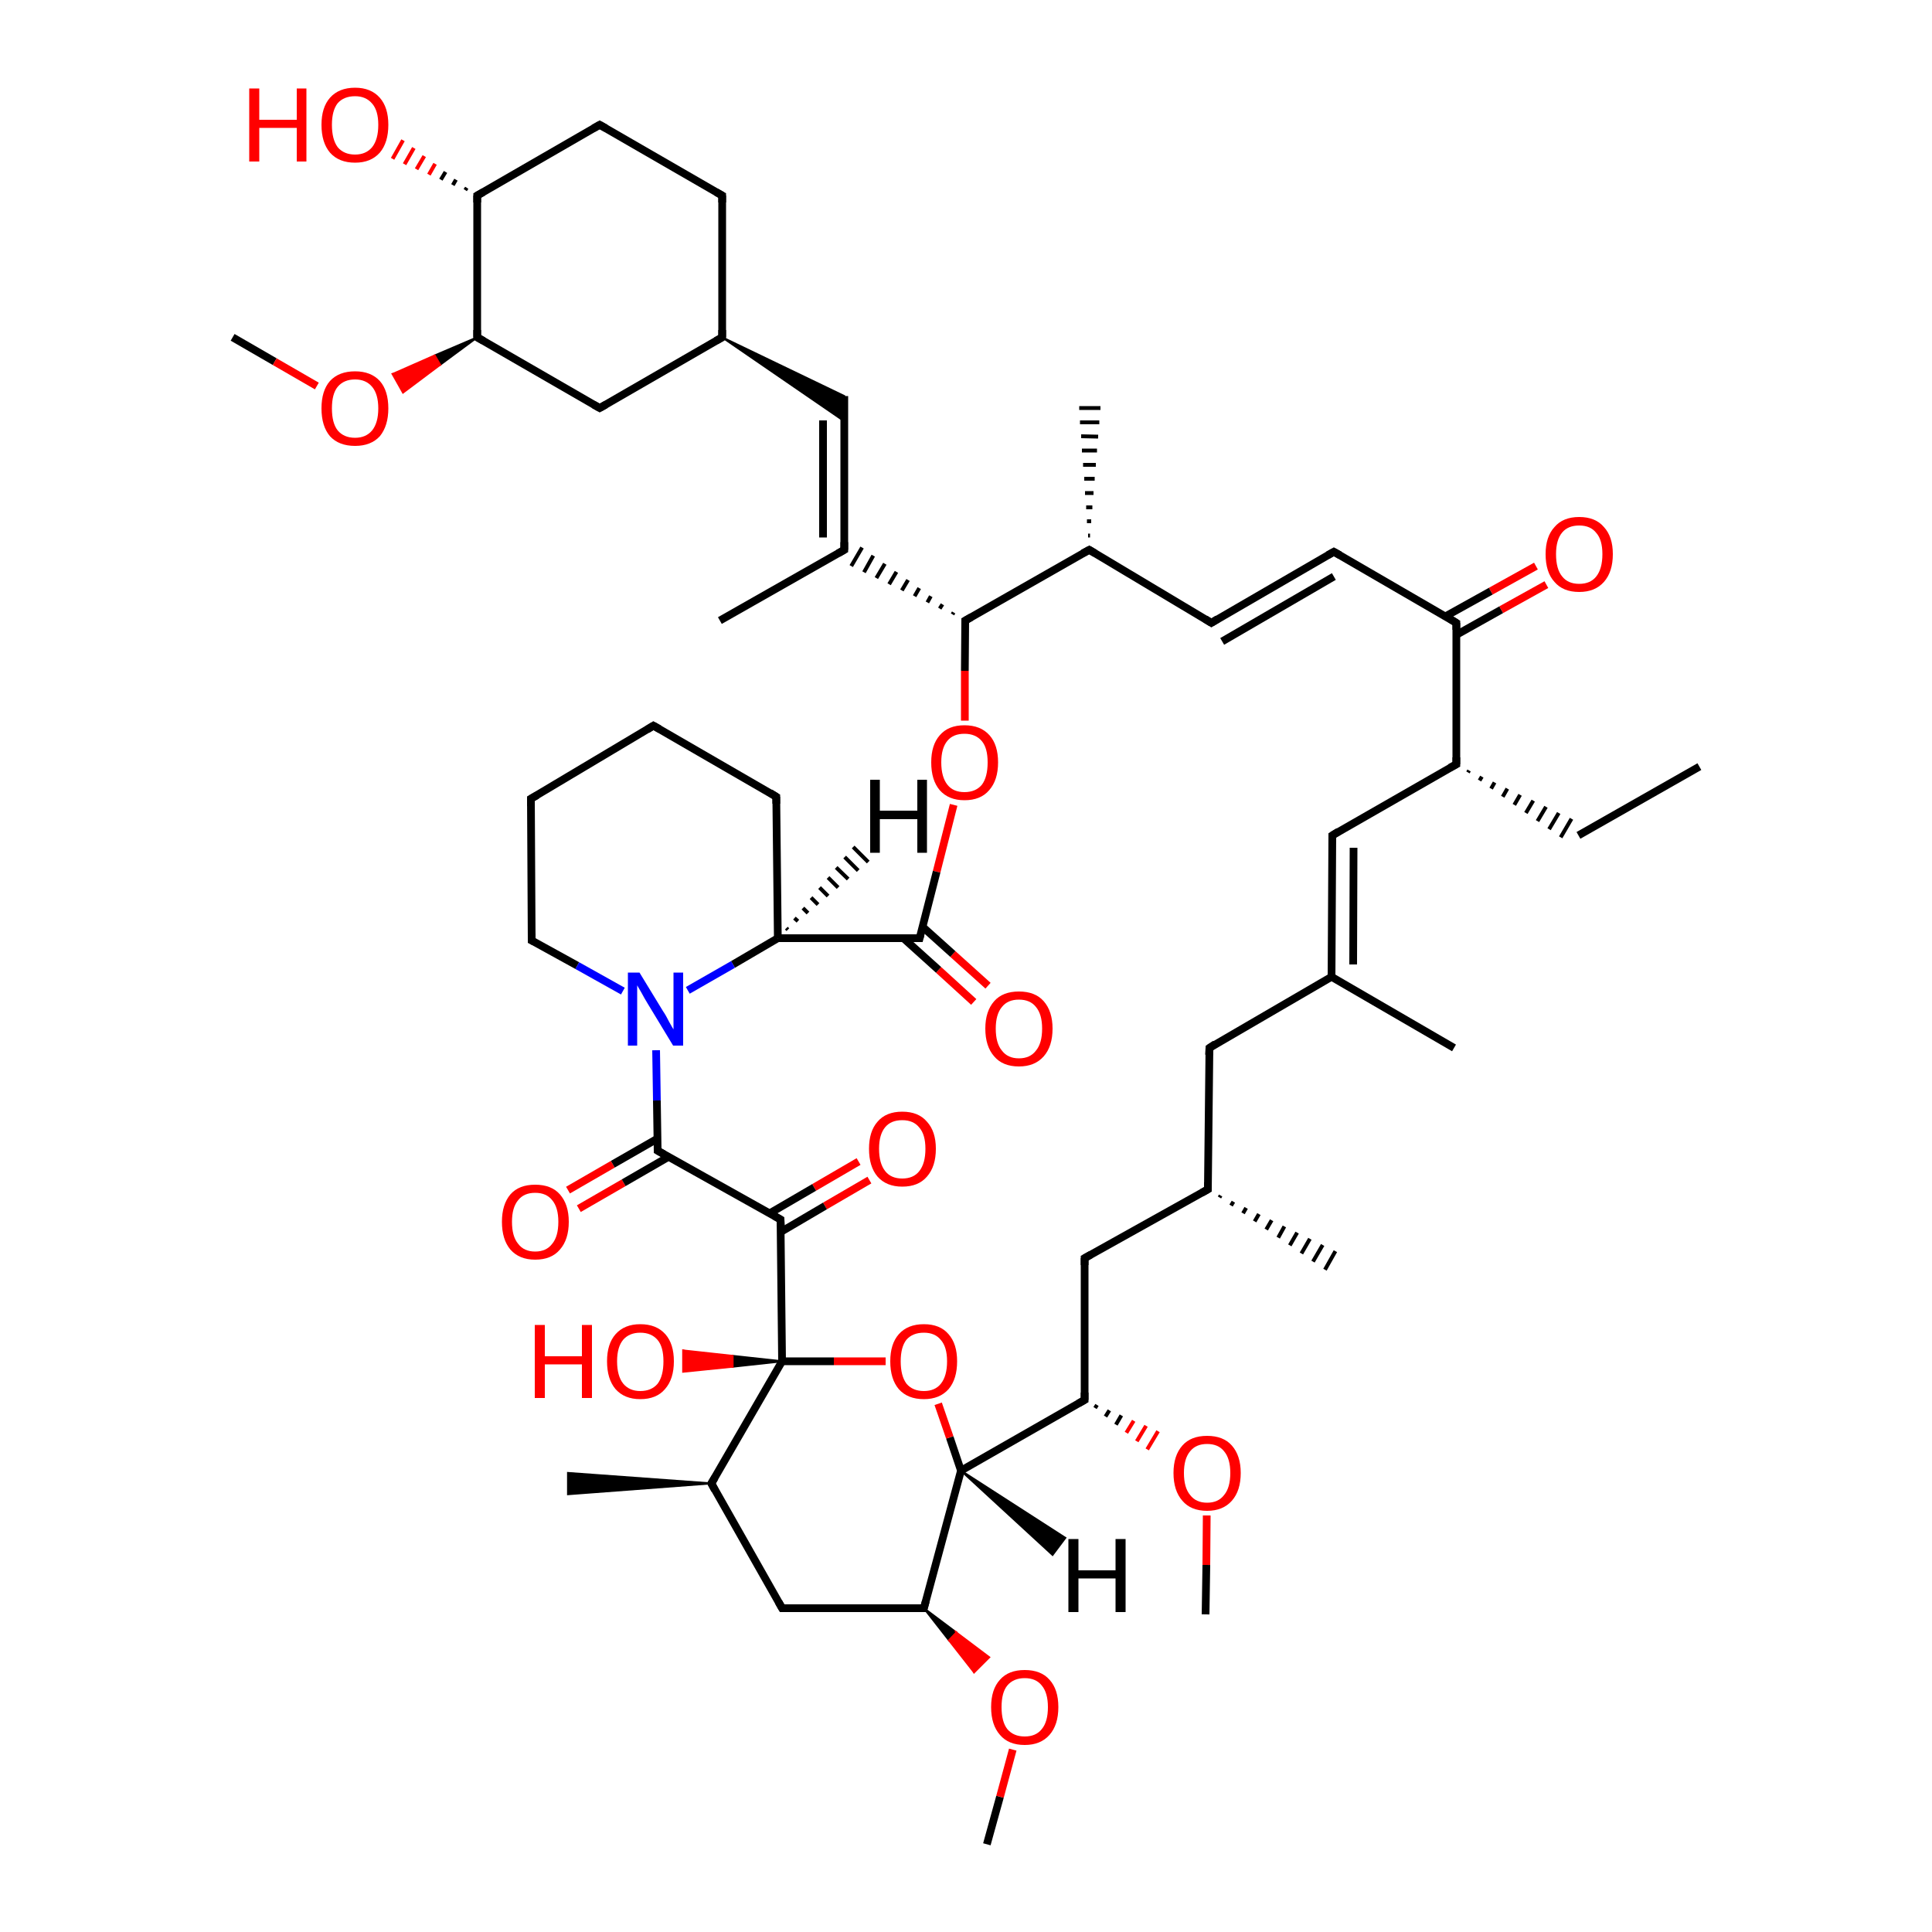 <?xml version='1.0' encoding='iso-8859-1'?>
<svg version='1.1' baseProfile='full'
              xmlns='http://www.w3.org/2000/svg'
                      xmlns:rdkit='http://www.rdkit.org/xml'
                      xmlns:xlink='http://www.w3.org/1999/xlink'
                  xml:space='preserve'
width='500px' height='500px' viewBox='0 0 500 500'>
<!-- END OF HEADER -->
<path class='bond-0 atom-1 atom-0' d='M 202.0,315.6 L 202.4,352.3' style='fill:none;fill-rule:evenodd;stroke:#000000;stroke-width:2.0px;stroke-linecap:butt;stroke-linejoin:miter;stroke-opacity:1' />
<path class='bond-1 atom-2 atom-1' d='M 170.2,297.8 L 202.0,315.6' style='fill:none;fill-rule:evenodd;stroke:#000000;stroke-width:2.0px;stroke-linecap:butt;stroke-linejoin:miter;stroke-opacity:1' />
<path class='bond-2 atom-3 atom-2' d='M 169.8,271.8 L 170.0,284.8' style='fill:none;fill-rule:evenodd;stroke:#0000FF;stroke-width:2.0px;stroke-linecap:butt;stroke-linejoin:miter;stroke-opacity:1' />
<path class='bond-2 atom-3 atom-2' d='M 170.0,284.8 L 170.2,297.8' style='fill:none;fill-rule:evenodd;stroke:#000000;stroke-width:2.0px;stroke-linecap:butt;stroke-linejoin:miter;stroke-opacity:1' />
<path class='bond-3 atom-4 atom-0' d='M 229.2,352.3 L 215.8,352.3' style='fill:none;fill-rule:evenodd;stroke:#FF0000;stroke-width:2.0px;stroke-linecap:butt;stroke-linejoin:miter;stroke-opacity:1' />
<path class='bond-3 atom-4 atom-0' d='M 215.8,352.3 L 202.4,352.3' style='fill:none;fill-rule:evenodd;stroke:#000000;stroke-width:2.0px;stroke-linecap:butt;stroke-linejoin:miter;stroke-opacity:1' />
<path class='bond-4 atom-5 atom-6' d='M 246.8,208.3 L 242.4,225.6' style='fill:none;fill-rule:evenodd;stroke:#FF0000;stroke-width:2.0px;stroke-linecap:butt;stroke-linejoin:miter;stroke-opacity:1' />
<path class='bond-4 atom-5 atom-6' d='M 242.4,225.6 L 238.0,242.8' style='fill:none;fill-rule:evenodd;stroke:#000000;stroke-width:2.0px;stroke-linecap:butt;stroke-linejoin:miter;stroke-opacity:1' />
<path class='bond-5 atom-8 atom-6' d='M 201.3,242.8 L 238.0,242.8' style='fill:none;fill-rule:evenodd;stroke:#000000;stroke-width:2.0px;stroke-linecap:butt;stroke-linejoin:miter;stroke-opacity:1' />
<path class='bond-6 atom-7 atom-4' d='M 248.7,380.6 L 245.8,372.0' style='fill:none;fill-rule:evenodd;stroke:#000000;stroke-width:2.0px;stroke-linecap:butt;stroke-linejoin:miter;stroke-opacity:1' />
<path class='bond-6 atom-7 atom-4' d='M 245.8,372.0 L 242.8,363.3' style='fill:none;fill-rule:evenodd;stroke:#FF0000;stroke-width:2.0px;stroke-linecap:butt;stroke-linejoin:miter;stroke-opacity:1' />
<path class='bond-7 atom-8 atom-3' d='M 201.3,242.8 L 189.7,249.6' style='fill:none;fill-rule:evenodd;stroke:#000000;stroke-width:2.0px;stroke-linecap:butt;stroke-linejoin:miter;stroke-opacity:1' />
<path class='bond-7 atom-8 atom-3' d='M 189.7,249.6 L 178.0,256.3' style='fill:none;fill-rule:evenodd;stroke:#0000FF;stroke-width:2.0px;stroke-linecap:butt;stroke-linejoin:miter;stroke-opacity:1' />
<path class='bond-8 atom-9 atom-5' d='M 249.8,160.6 L 249.7,173.6' style='fill:none;fill-rule:evenodd;stroke:#000000;stroke-width:2.0px;stroke-linecap:butt;stroke-linejoin:miter;stroke-opacity:1' />
<path class='bond-8 atom-9 atom-5' d='M 249.7,173.6 L 249.7,186.5' style='fill:none;fill-rule:evenodd;stroke:#FF0000;stroke-width:2.0px;stroke-linecap:butt;stroke-linejoin:miter;stroke-opacity:1' />
<path class='bond-9 atom-9 atom-10' d='M 246.8,158.5 L 246.5,159.0' style='fill:none;fill-rule:evenodd;stroke:#000000;stroke-width:1.0px;stroke-linecap:butt;stroke-linejoin:miter;stroke-opacity:1' />
<path class='bond-9 atom-9 atom-10' d='M 243.9,156.4 L 243.2,157.5' style='fill:none;fill-rule:evenodd;stroke:#000000;stroke-width:1.0px;stroke-linecap:butt;stroke-linejoin:miter;stroke-opacity:1' />
<path class='bond-9 atom-9 atom-10' d='M 240.9,154.3 L 240.0,155.9' style='fill:none;fill-rule:evenodd;stroke:#000000;stroke-width:1.0px;stroke-linecap:butt;stroke-linejoin:miter;stroke-opacity:1' />
<path class='bond-9 atom-9 atom-10' d='M 237.9,152.2 L 236.7,154.3' style='fill:none;fill-rule:evenodd;stroke:#000000;stroke-width:1.0px;stroke-linecap:butt;stroke-linejoin:miter;stroke-opacity:1' />
<path class='bond-9 atom-9 atom-10' d='M 235.0,150.1 L 233.4,152.8' style='fill:none;fill-rule:evenodd;stroke:#000000;stroke-width:1.0px;stroke-linecap:butt;stroke-linejoin:miter;stroke-opacity:1' />
<path class='bond-9 atom-9 atom-10' d='M 232.0,148.0 L 230.1,151.2' style='fill:none;fill-rule:evenodd;stroke:#000000;stroke-width:1.0px;stroke-linecap:butt;stroke-linejoin:miter;stroke-opacity:1' />
<path class='bond-9 atom-9 atom-10' d='M 229.0,145.9 L 226.8,149.6' style='fill:none;fill-rule:evenodd;stroke:#000000;stroke-width:1.0px;stroke-linecap:butt;stroke-linejoin:miter;stroke-opacity:1' />
<path class='bond-9 atom-9 atom-10' d='M 226.0,143.8 L 223.6,148.1' style='fill:none;fill-rule:evenodd;stroke:#000000;stroke-width:1.0px;stroke-linecap:butt;stroke-linejoin:miter;stroke-opacity:1' />
<path class='bond-9 atom-9 atom-10' d='M 223.1,141.7 L 220.3,146.5' style='fill:none;fill-rule:evenodd;stroke:#000000;stroke-width:1.0px;stroke-linecap:butt;stroke-linejoin:miter;stroke-opacity:1' />
<path class='bond-10 atom-11 atom-0' d='M 184.1,383.9 L 202.4,352.3' style='fill:none;fill-rule:evenodd;stroke:#000000;stroke-width:2.0px;stroke-linecap:butt;stroke-linejoin:miter;stroke-opacity:1' />
<path class='bond-11 atom-12 atom-10' d='M 218.5,102.5 L 218.5,142.3' style='fill:none;fill-rule:evenodd;stroke:#000000;stroke-width:2.0px;stroke-linecap:butt;stroke-linejoin:miter;stroke-opacity:1' />
<path class='bond-11 atom-12 atom-10' d='M 213.0,108.8 L 213.0,139.1' style='fill:none;fill-rule:evenodd;stroke:#000000;stroke-width:2.0px;stroke-linecap:butt;stroke-linejoin:miter;stroke-opacity:1' />
<path class='bond-12 atom-13 atom-20' d='M 239.1,416.2 L 202.4,416.2' style='fill:none;fill-rule:evenodd;stroke:#000000;stroke-width:2.0px;stroke-linecap:butt;stroke-linejoin:miter;stroke-opacity:1' />
<path class='bond-13 atom-14 atom-19' d='M 344.8,216.2 L 344.6,252.8' style='fill:none;fill-rule:evenodd;stroke:#000000;stroke-width:2.0px;stroke-linecap:butt;stroke-linejoin:miter;stroke-opacity:1' />
<path class='bond-13 atom-14 atom-19' d='M 350.3,219.4 L 350.2,249.6' style='fill:none;fill-rule:evenodd;stroke:#000000;stroke-width:2.0px;stroke-linecap:butt;stroke-linejoin:miter;stroke-opacity:1' />
<path class='bond-14 atom-15 atom-7' d='M 280.7,362.3 L 248.7,380.6' style='fill:none;fill-rule:evenodd;stroke:#000000;stroke-width:2.0px;stroke-linecap:butt;stroke-linejoin:miter;stroke-opacity:1' />
<path class='bond-15 atom-16 atom-18' d='M 345.2,142.8 L 313.5,161.2' style='fill:none;fill-rule:evenodd;stroke:#000000;stroke-width:2.0px;stroke-linecap:butt;stroke-linejoin:miter;stroke-opacity:1' />
<path class='bond-15 atom-16 atom-18' d='M 345.2,149.2 L 316.3,166.0' style='fill:none;fill-rule:evenodd;stroke:#000000;stroke-width:2.0px;stroke-linecap:butt;stroke-linejoin:miter;stroke-opacity:1' />
<path class='bond-16 atom-17 atom-22' d='M 376.9,161.2 L 376.9,197.8' style='fill:none;fill-rule:evenodd;stroke:#000000;stroke-width:2.0px;stroke-linecap:butt;stroke-linejoin:miter;stroke-opacity:1' />
<path class='bond-17 atom-18 atom-25' d='M 313.5,161.2 L 281.9,142.3' style='fill:none;fill-rule:evenodd;stroke:#000000;stroke-width:2.0px;stroke-linecap:butt;stroke-linejoin:miter;stroke-opacity:1' />
<path class='bond-18 atom-19 atom-33' d='M 344.6,252.8 L 313.0,271.2' style='fill:none;fill-rule:evenodd;stroke:#000000;stroke-width:2.0px;stroke-linecap:butt;stroke-linejoin:miter;stroke-opacity:1' />
<path class='bond-19 atom-20 atom-11' d='M 202.4,416.2 L 184.1,383.9' style='fill:none;fill-rule:evenodd;stroke:#000000;stroke-width:2.0px;stroke-linecap:butt;stroke-linejoin:miter;stroke-opacity:1' />
<path class='bond-20 atom-21 atom-1' d='M 225.0,305.4 L 213.5,312.1' style='fill:none;fill-rule:evenodd;stroke:#FF0000;stroke-width:2.0px;stroke-linecap:butt;stroke-linejoin:miter;stroke-opacity:1' />
<path class='bond-20 atom-21 atom-1' d='M 213.5,312.1 L 202.1,318.8' style='fill:none;fill-rule:evenodd;stroke:#000000;stroke-width:2.0px;stroke-linecap:butt;stroke-linejoin:miter;stroke-opacity:1' />
<path class='bond-20 atom-21 atom-1' d='M 222.2,300.6 L 210.7,307.3' style='fill:none;fill-rule:evenodd;stroke:#FF0000;stroke-width:2.0px;stroke-linecap:butt;stroke-linejoin:miter;stroke-opacity:1' />
<path class='bond-20 atom-21 atom-1' d='M 210.7,307.3 L 199.2,314.0' style='fill:none;fill-rule:evenodd;stroke:#000000;stroke-width:2.0px;stroke-linecap:butt;stroke-linejoin:miter;stroke-opacity:1' />
<path class='bond-21 atom-22 atom-14' d='M 376.9,197.8 L 344.8,216.2' style='fill:none;fill-rule:evenodd;stroke:#000000;stroke-width:2.0px;stroke-linecap:butt;stroke-linejoin:miter;stroke-opacity:1' />
<path class='bond-22 atom-23 atom-2' d='M 147.0,308.0 L 158.6,301.3' style='fill:none;fill-rule:evenodd;stroke:#FF0000;stroke-width:2.0px;stroke-linecap:butt;stroke-linejoin:miter;stroke-opacity:1' />
<path class='bond-22 atom-23 atom-2' d='M 158.6,301.3 L 170.1,294.7' style='fill:none;fill-rule:evenodd;stroke:#000000;stroke-width:2.0px;stroke-linecap:butt;stroke-linejoin:miter;stroke-opacity:1' />
<path class='bond-22 atom-23 atom-2' d='M 149.8,312.8 L 161.4,306.1' style='fill:none;fill-rule:evenodd;stroke:#FF0000;stroke-width:2.0px;stroke-linecap:butt;stroke-linejoin:miter;stroke-opacity:1' />
<path class='bond-22 atom-23 atom-2' d='M 161.4,306.1 L 173.0,299.4' style='fill:none;fill-rule:evenodd;stroke:#000000;stroke-width:2.0px;stroke-linecap:butt;stroke-linejoin:miter;stroke-opacity:1' />
<path class='bond-23 atom-24 atom-6' d='M 252.0,259.3 L 242.9,251.0' style='fill:none;fill-rule:evenodd;stroke:#FF0000;stroke-width:2.0px;stroke-linecap:butt;stroke-linejoin:miter;stroke-opacity:1' />
<path class='bond-23 atom-24 atom-6' d='M 242.9,251.0 L 233.8,242.8' style='fill:none;fill-rule:evenodd;stroke:#000000;stroke-width:2.0px;stroke-linecap:butt;stroke-linejoin:miter;stroke-opacity:1' />
<path class='bond-23 atom-24 atom-6' d='M 255.7,255.1 L 246.6,246.9' style='fill:none;fill-rule:evenodd;stroke:#FF0000;stroke-width:2.0px;stroke-linecap:butt;stroke-linejoin:miter;stroke-opacity:1' />
<path class='bond-23 atom-24 atom-6' d='M 246.6,246.9 L 238.7,239.8' style='fill:none;fill-rule:evenodd;stroke:#000000;stroke-width:2.0px;stroke-linecap:butt;stroke-linejoin:miter;stroke-opacity:1' />
<path class='bond-24 atom-25 atom-9' d='M 281.9,142.3 L 249.8,160.6' style='fill:none;fill-rule:evenodd;stroke:#000000;stroke-width:2.0px;stroke-linecap:butt;stroke-linejoin:miter;stroke-opacity:1' />
<path class='bond-25 atom-26 atom-30' d='M 123.5,87.3 L 155.2,105.6' style='fill:none;fill-rule:evenodd;stroke:#000000;stroke-width:2.0px;stroke-linecap:butt;stroke-linejoin:miter;stroke-opacity:1' />
<path class='bond-26 atom-27 atom-12' d='M 186.9,87.3 L 218.5,102.5 L 218.5,109.0 Z' style='fill:#000000;fill-rule:evenodd;fill-opacity:1;stroke:#000000;stroke-width:0.5px;stroke-linecap:butt;stroke-linejoin:miter;stroke-opacity:1;' />
<path class='bond-27 atom-28 atom-15' d='M 280.7,325.6 L 280.7,362.3' style='fill:none;fill-rule:evenodd;stroke:#000000;stroke-width:2.0px;stroke-linecap:butt;stroke-linejoin:miter;stroke-opacity:1' />
<path class='bond-28 atom-0 atom-29' d='M 202.4,352.3 L 189.6,353.7 L 189.6,350.9 Z' style='fill:#000000;fill-rule:evenodd;fill-opacity:1;stroke:#000000;stroke-width:0.5px;stroke-linecap:butt;stroke-linejoin:miter;stroke-opacity:1;' />
<path class='bond-28 atom-0 atom-29' d='M 189.6,353.7 L 176.8,349.5 L 176.8,355.0 Z' style='fill:#FF0000;fill-rule:evenodd;fill-opacity:1;stroke:#FF0000;stroke-width:0.5px;stroke-linecap:butt;stroke-linejoin:miter;stroke-opacity:1;' />
<path class='bond-28 atom-0 atom-29' d='M 189.6,353.7 L 189.6,350.9 L 176.8,349.5 Z' style='fill:#FF0000;fill-rule:evenodd;fill-opacity:1;stroke:#FF0000;stroke-width:0.5px;stroke-linecap:butt;stroke-linejoin:miter;stroke-opacity:1;' />
<path class='bond-29 atom-30 atom-27' d='M 155.2,105.6 L 186.9,87.3' style='fill:none;fill-rule:evenodd;stroke:#000000;stroke-width:2.0px;stroke-linecap:butt;stroke-linejoin:miter;stroke-opacity:1' />
<path class='bond-30 atom-31 atom-35' d='M 123.5,50.6 L 155.2,32.3' style='fill:none;fill-rule:evenodd;stroke:#000000;stroke-width:2.0px;stroke-linecap:butt;stroke-linejoin:miter;stroke-opacity:1' />
<path class='bond-31 atom-32 atom-17' d='M 400.2,151.3 L 388.5,157.8' style='fill:none;fill-rule:evenodd;stroke:#FF0000;stroke-width:2.0px;stroke-linecap:butt;stroke-linejoin:miter;stroke-opacity:1' />
<path class='bond-31 atom-32 atom-17' d='M 388.5,157.8 L 376.9,164.3' style='fill:none;fill-rule:evenodd;stroke:#000000;stroke-width:2.0px;stroke-linecap:butt;stroke-linejoin:miter;stroke-opacity:1' />
<path class='bond-31 atom-32 atom-17' d='M 397.5,146.5 L 385.8,153.0' style='fill:none;fill-rule:evenodd;stroke:#FF0000;stroke-width:2.0px;stroke-linecap:butt;stroke-linejoin:miter;stroke-opacity:1' />
<path class='bond-31 atom-32 atom-17' d='M 385.8,153.0 L 374.1,159.5' style='fill:none;fill-rule:evenodd;stroke:#000000;stroke-width:2.0px;stroke-linecap:butt;stroke-linejoin:miter;stroke-opacity:1' />
<path class='bond-32 atom-33 atom-34' d='M 313.0,271.2 L 312.6,307.8' style='fill:none;fill-rule:evenodd;stroke:#000000;stroke-width:2.0px;stroke-linecap:butt;stroke-linejoin:miter;stroke-opacity:1' />
<path class='bond-33 atom-34 atom-28' d='M 312.6,307.8 L 280.7,325.6' style='fill:none;fill-rule:evenodd;stroke:#000000;stroke-width:2.0px;stroke-linecap:butt;stroke-linejoin:miter;stroke-opacity:1' />
<path class='bond-34 atom-35 atom-37' d='M 155.2,32.3 L 186.9,50.6' style='fill:none;fill-rule:evenodd;stroke:#000000;stroke-width:2.0px;stroke-linecap:butt;stroke-linejoin:miter;stroke-opacity:1' />
<path class='bond-35 atom-36 atom-3' d='M 137.6,243.4 L 149.4,249.9' style='fill:none;fill-rule:evenodd;stroke:#000000;stroke-width:2.0px;stroke-linecap:butt;stroke-linejoin:miter;stroke-opacity:1' />
<path class='bond-35 atom-36 atom-3' d='M 149.4,249.9 L 161.2,256.5' style='fill:none;fill-rule:evenodd;stroke:#0000FF;stroke-width:2.0px;stroke-linecap:butt;stroke-linejoin:miter;stroke-opacity:1' />
<path class='bond-36 atom-37 atom-27' d='M 186.9,50.6 L 186.9,87.3' style='fill:none;fill-rule:evenodd;stroke:#000000;stroke-width:2.0px;stroke-linecap:butt;stroke-linejoin:miter;stroke-opacity:1' />
<path class='bond-37 atom-13 atom-38' d='M 239.1,416.2 L 247.5,422.5 L 245.6,424.5 Z' style='fill:#000000;fill-rule:evenodd;fill-opacity:1;stroke:#000000;stroke-width:0.5px;stroke-linecap:butt;stroke-linejoin:miter;stroke-opacity:1;' />
<path class='bond-37 atom-13 atom-38' d='M 247.5,422.5 L 252.1,432.8 L 256.0,428.9 Z' style='fill:#FF0000;fill-rule:evenodd;fill-opacity:1;stroke:#FF0000;stroke-width:0.5px;stroke-linecap:butt;stroke-linejoin:miter;stroke-opacity:1;' />
<path class='bond-37 atom-13 atom-38' d='M 247.5,422.5 L 245.6,424.5 L 252.1,432.8 Z' style='fill:#FF0000;fill-rule:evenodd;fill-opacity:1;stroke:#FF0000;stroke-width:0.5px;stroke-linecap:butt;stroke-linejoin:miter;stroke-opacity:1;' />
<path class='bond-38 atom-15 atom-39' d='M 283.4,364.4 L 283.9,363.6' style='fill:none;fill-rule:evenodd;stroke:#000000;stroke-width:1.0px;stroke-linecap:butt;stroke-linejoin:miter;stroke-opacity:1' />
<path class='bond-38 atom-15 atom-39' d='M 286.1,366.6 L 287.1,365.0' style='fill:none;fill-rule:evenodd;stroke:#000000;stroke-width:1.0px;stroke-linecap:butt;stroke-linejoin:miter;stroke-opacity:1' />
<path class='bond-38 atom-15 atom-39' d='M 288.8,368.7 L 290.2,366.3' style='fill:none;fill-rule:evenodd;stroke:#000000;stroke-width:1.0px;stroke-linecap:butt;stroke-linejoin:miter;stroke-opacity:1' />
<path class='bond-38 atom-15 atom-39' d='M 291.5,370.8 L 293.4,367.7' style='fill:none;fill-rule:evenodd;stroke:#FF0000;stroke-width:1.0px;stroke-linecap:butt;stroke-linejoin:miter;stroke-opacity:1' />
<path class='bond-38 atom-15 atom-39' d='M 294.2,373.0 L 296.6,369.0' style='fill:none;fill-rule:evenodd;stroke:#FF0000;stroke-width:1.0px;stroke-linecap:butt;stroke-linejoin:miter;stroke-opacity:1' />
<path class='bond-38 atom-15 atom-39' d='M 296.9,375.1 L 299.7,370.4' style='fill:none;fill-rule:evenodd;stroke:#FF0000;stroke-width:1.0px;stroke-linecap:butt;stroke-linejoin:miter;stroke-opacity:1' />
<path class='bond-39 atom-26 atom-40' d='M 123.5,87.3 L 113.9,94.4 L 112.5,92.0 Z' style='fill:#000000;fill-rule:evenodd;fill-opacity:1;stroke:#000000;stroke-width:0.5px;stroke-linecap:butt;stroke-linejoin:miter;stroke-opacity:1;' />
<path class='bond-39 atom-26 atom-40' d='M 113.9,94.4 L 101.6,96.8 L 104.3,101.6 Z' style='fill:#FF0000;fill-rule:evenodd;fill-opacity:1;stroke:#FF0000;stroke-width:0.5px;stroke-linecap:butt;stroke-linejoin:miter;stroke-opacity:1;' />
<path class='bond-39 atom-26 atom-40' d='M 113.9,94.4 L 112.5,92.0 L 101.6,96.8 Z' style='fill:#FF0000;fill-rule:evenodd;fill-opacity:1;stroke:#FF0000;stroke-width:0.5px;stroke-linecap:butt;stroke-linejoin:miter;stroke-opacity:1;' />
<path class='bond-40 atom-31 atom-41' d='M 120.4,49.2 L 120.8,48.6' style='fill:none;fill-rule:evenodd;stroke:#000000;stroke-width:1.0px;stroke-linecap:butt;stroke-linejoin:miter;stroke-opacity:1' />
<path class='bond-40 atom-31 atom-41' d='M 117.2,47.9 L 118.0,46.5' style='fill:none;fill-rule:evenodd;stroke:#000000;stroke-width:1.0px;stroke-linecap:butt;stroke-linejoin:miter;stroke-opacity:1' />
<path class='bond-40 atom-31 atom-41' d='M 114.1,46.5 L 115.3,44.5' style='fill:none;fill-rule:evenodd;stroke:#000000;stroke-width:1.0px;stroke-linecap:butt;stroke-linejoin:miter;stroke-opacity:1' />
<path class='bond-40 atom-31 atom-41' d='M 111.0,45.2 L 112.6,42.4' style='fill:none;fill-rule:evenodd;stroke:#FF0000;stroke-width:1.0px;stroke-linecap:butt;stroke-linejoin:miter;stroke-opacity:1' />
<path class='bond-40 atom-31 atom-41' d='M 107.8,43.8 L 109.8,40.4' style='fill:none;fill-rule:evenodd;stroke:#FF0000;stroke-width:1.0px;stroke-linecap:butt;stroke-linejoin:miter;stroke-opacity:1' />
<path class='bond-40 atom-31 atom-41' d='M 104.7,42.5 L 107.1,38.3' style='fill:none;fill-rule:evenodd;stroke:#FF0000;stroke-width:1.0px;stroke-linecap:butt;stroke-linejoin:miter;stroke-opacity:1' />
<path class='bond-40 atom-31 atom-41' d='M 101.6,41.1 L 104.3,36.3' style='fill:none;fill-rule:evenodd;stroke:#FF0000;stroke-width:1.0px;stroke-linecap:butt;stroke-linejoin:miter;stroke-opacity:1' />
<path class='bond-41 atom-42 atom-10' d='M 186.3,160.6 L 218.5,142.3' style='fill:none;fill-rule:evenodd;stroke:#000000;stroke-width:2.0px;stroke-linecap:butt;stroke-linejoin:miter;stroke-opacity:1' />
<path class='bond-42 atom-43 atom-8' d='M 200.9,206.2 L 201.3,242.8' style='fill:none;fill-rule:evenodd;stroke:#000000;stroke-width:2.0px;stroke-linecap:butt;stroke-linejoin:miter;stroke-opacity:1' />
<path class='bond-43 atom-11 atom-44' d='M 184.1,383.9 L 147.0,386.7 L 147.0,381.2 Z' style='fill:#000000;fill-rule:evenodd;fill-opacity:1;stroke:#000000;stroke-width:0.5px;stroke-linecap:butt;stroke-linejoin:miter;stroke-opacity:1;' />
<path class='bond-44 atom-45 atom-19' d='M 376.3,271.2 L 344.6,252.8' style='fill:none;fill-rule:evenodd;stroke:#000000;stroke-width:2.0px;stroke-linecap:butt;stroke-linejoin:miter;stroke-opacity:1' />
<path class='bond-45 atom-22 atom-46' d='M 379.9,199.9 L 380.2,199.4' style='fill:none;fill-rule:evenodd;stroke:#000000;stroke-width:1.0px;stroke-linecap:butt;stroke-linejoin:miter;stroke-opacity:1' />
<path class='bond-45 atom-22 atom-46' d='M 382.9,202.0 L 383.5,201.0' style='fill:none;fill-rule:evenodd;stroke:#000000;stroke-width:1.0px;stroke-linecap:butt;stroke-linejoin:miter;stroke-opacity:1' />
<path class='bond-45 atom-22 atom-46' d='M 385.9,204.1 L 386.8,202.5' style='fill:none;fill-rule:evenodd;stroke:#000000;stroke-width:1.0px;stroke-linecap:butt;stroke-linejoin:miter;stroke-opacity:1' />
<path class='bond-45 atom-22 atom-46' d='M 388.9,206.2 L 390.1,204.1' style='fill:none;fill-rule:evenodd;stroke:#000000;stroke-width:1.0px;stroke-linecap:butt;stroke-linejoin:miter;stroke-opacity:1' />
<path class='bond-45 atom-22 atom-46' d='M 391.9,208.3 L 393.4,205.7' style='fill:none;fill-rule:evenodd;stroke:#000000;stroke-width:1.0px;stroke-linecap:butt;stroke-linejoin:miter;stroke-opacity:1' />
<path class='bond-45 atom-22 atom-46' d='M 394.9,210.4 L 396.8,207.2' style='fill:none;fill-rule:evenodd;stroke:#000000;stroke-width:1.0px;stroke-linecap:butt;stroke-linejoin:miter;stroke-opacity:1' />
<path class='bond-45 atom-22 atom-46' d='M 397.9,212.5 L 400.1,208.8' style='fill:none;fill-rule:evenodd;stroke:#000000;stroke-width:1.0px;stroke-linecap:butt;stroke-linejoin:miter;stroke-opacity:1' />
<path class='bond-45 atom-22 atom-46' d='M 400.9,214.6 L 403.4,210.4' style='fill:none;fill-rule:evenodd;stroke:#000000;stroke-width:1.0px;stroke-linecap:butt;stroke-linejoin:miter;stroke-opacity:1' />
<path class='bond-45 atom-22 atom-46' d='M 403.9,216.7 L 406.7,211.9' style='fill:none;fill-rule:evenodd;stroke:#000000;stroke-width:1.0px;stroke-linecap:butt;stroke-linejoin:miter;stroke-opacity:1' />
<path class='bond-46 atom-25 atom-47' d='M 281.6,138.6 L 282.1,138.6' style='fill:none;fill-rule:evenodd;stroke:#000000;stroke-width:1.0px;stroke-linecap:butt;stroke-linejoin:miter;stroke-opacity:1' />
<path class='bond-46 atom-25 atom-47' d='M 281.3,134.9 L 282.4,134.9' style='fill:none;fill-rule:evenodd;stroke:#000000;stroke-width:1.0px;stroke-linecap:butt;stroke-linejoin:miter;stroke-opacity:1' />
<path class='bond-46 atom-25 atom-47' d='M 281.1,131.3 L 282.7,131.3' style='fill:none;fill-rule:evenodd;stroke:#000000;stroke-width:1.0px;stroke-linecap:butt;stroke-linejoin:miter;stroke-opacity:1' />
<path class='bond-46 atom-25 atom-47' d='M 280.8,127.6 L 283.0,127.6' style='fill:none;fill-rule:evenodd;stroke:#000000;stroke-width:1.0px;stroke-linecap:butt;stroke-linejoin:miter;stroke-opacity:1' />
<path class='bond-46 atom-25 atom-47' d='M 280.6,123.9 L 283.3,123.9' style='fill:none;fill-rule:evenodd;stroke:#000000;stroke-width:1.0px;stroke-linecap:butt;stroke-linejoin:miter;stroke-opacity:1' />
<path class='bond-46 atom-25 atom-47' d='M 280.3,120.3 L 283.6,120.3' style='fill:none;fill-rule:evenodd;stroke:#000000;stroke-width:1.0px;stroke-linecap:butt;stroke-linejoin:miter;stroke-opacity:1' />
<path class='bond-46 atom-25 atom-47' d='M 280.0,116.6 L 283.9,116.6' style='fill:none;fill-rule:evenodd;stroke:#000000;stroke-width:1.0px;stroke-linecap:butt;stroke-linejoin:miter;stroke-opacity:1' />
<path class='bond-46 atom-25 atom-47' d='M 279.8,112.9 L 284.2,113.0' style='fill:none;fill-rule:evenodd;stroke:#000000;stroke-width:1.0px;stroke-linecap:butt;stroke-linejoin:miter;stroke-opacity:1' />
<path class='bond-46 atom-25 atom-47' d='M 279.5,109.3 L 284.5,109.3' style='fill:none;fill-rule:evenodd;stroke:#000000;stroke-width:1.0px;stroke-linecap:butt;stroke-linejoin:miter;stroke-opacity:1' />
<path class='bond-46 atom-25 atom-47' d='M 279.3,105.6 L 284.8,105.6' style='fill:none;fill-rule:evenodd;stroke:#000000;stroke-width:1.0px;stroke-linecap:butt;stroke-linejoin:miter;stroke-opacity:1' />
<path class='bond-47 atom-34 atom-48' d='M 315.9,309.4 L 315.6,309.9' style='fill:none;fill-rule:evenodd;stroke:#000000;stroke-width:1.0px;stroke-linecap:butt;stroke-linejoin:miter;stroke-opacity:1' />
<path class='bond-47 atom-34 atom-48' d='M 319.2,311.0 L 318.6,312.0' style='fill:none;fill-rule:evenodd;stroke:#000000;stroke-width:1.0px;stroke-linecap:butt;stroke-linejoin:miter;stroke-opacity:1' />
<path class='bond-47 atom-34 atom-48' d='M 322.5,312.6 L 321.7,314.0' style='fill:none;fill-rule:evenodd;stroke:#000000;stroke-width:1.0px;stroke-linecap:butt;stroke-linejoin:miter;stroke-opacity:1' />
<path class='bond-47 atom-34 atom-48' d='M 325.8,314.2 L 324.7,316.1' style='fill:none;fill-rule:evenodd;stroke:#000000;stroke-width:1.0px;stroke-linecap:butt;stroke-linejoin:miter;stroke-opacity:1' />
<path class='bond-47 atom-34 atom-48' d='M 329.1,315.8 L 327.7,318.2' style='fill:none;fill-rule:evenodd;stroke:#000000;stroke-width:1.0px;stroke-linecap:butt;stroke-linejoin:miter;stroke-opacity:1' />
<path class='bond-47 atom-34 atom-48' d='M 332.4,317.4 L 330.8,320.3' style='fill:none;fill-rule:evenodd;stroke:#000000;stroke-width:1.0px;stroke-linecap:butt;stroke-linejoin:miter;stroke-opacity:1' />
<path class='bond-47 atom-34 atom-48' d='M 335.7,319.0 L 333.8,322.3' style='fill:none;fill-rule:evenodd;stroke:#000000;stroke-width:1.0px;stroke-linecap:butt;stroke-linejoin:miter;stroke-opacity:1' />
<path class='bond-47 atom-34 atom-48' d='M 339.0,320.6 L 336.8,324.4' style='fill:none;fill-rule:evenodd;stroke:#000000;stroke-width:1.0px;stroke-linecap:butt;stroke-linejoin:miter;stroke-opacity:1' />
<path class='bond-47 atom-34 atom-48' d='M 342.3,322.2 L 339.8,326.5' style='fill:none;fill-rule:evenodd;stroke:#000000;stroke-width:1.0px;stroke-linecap:butt;stroke-linejoin:miter;stroke-opacity:1' />
<path class='bond-47 atom-34 atom-48' d='M 345.6,323.8 L 342.9,328.6' style='fill:none;fill-rule:evenodd;stroke:#000000;stroke-width:1.0px;stroke-linecap:butt;stroke-linejoin:miter;stroke-opacity:1' />
<path class='bond-48 atom-49 atom-38' d='M 255.4,477.3 L 258.8,465.0' style='fill:none;fill-rule:evenodd;stroke:#000000;stroke-width:2.0px;stroke-linecap:butt;stroke-linejoin:miter;stroke-opacity:1' />
<path class='bond-48 atom-49 atom-38' d='M 258.8,465.0 L 262.1,452.8' style='fill:none;fill-rule:evenodd;stroke:#FF0000;stroke-width:2.0px;stroke-linecap:butt;stroke-linejoin:miter;stroke-opacity:1' />
<path class='bond-49 atom-50 atom-39' d='M 312.0,417.8 L 312.2,405.0' style='fill:none;fill-rule:evenodd;stroke:#000000;stroke-width:2.0px;stroke-linecap:butt;stroke-linejoin:miter;stroke-opacity:1' />
<path class='bond-49 atom-50 atom-39' d='M 312.2,405.0 L 312.3,392.2' style='fill:none;fill-rule:evenodd;stroke:#FF0000;stroke-width:2.0px;stroke-linecap:butt;stroke-linejoin:miter;stroke-opacity:1' />
<path class='bond-50 atom-51 atom-40' d='M 60.2,87.3 L 71.1,93.6' style='fill:none;fill-rule:evenodd;stroke:#000000;stroke-width:2.0px;stroke-linecap:butt;stroke-linejoin:miter;stroke-opacity:1' />
<path class='bond-50 atom-51 atom-40' d='M 71.1,93.6 L 82.0,99.9' style='fill:none;fill-rule:evenodd;stroke:#FF0000;stroke-width:2.0px;stroke-linecap:butt;stroke-linejoin:miter;stroke-opacity:1' />
<path class='bond-51 atom-52 atom-36' d='M 137.4,206.7 L 137.6,243.4' style='fill:none;fill-rule:evenodd;stroke:#000000;stroke-width:2.0px;stroke-linecap:butt;stroke-linejoin:miter;stroke-opacity:1' />
<path class='bond-52 atom-53 atom-46' d='M 439.8,198.4 L 408.5,216.2' style='fill:none;fill-rule:evenodd;stroke:#000000;stroke-width:2.0px;stroke-linecap:butt;stroke-linejoin:miter;stroke-opacity:1' />
<path class='bond-53 atom-54 atom-52' d='M 169.1,187.8 L 137.4,206.7' style='fill:none;fill-rule:evenodd;stroke:#000000;stroke-width:2.0px;stroke-linecap:butt;stroke-linejoin:miter;stroke-opacity:1' />
<path class='bond-54 atom-13 atom-7' d='M 239.1,416.2 L 248.7,380.6' style='fill:none;fill-rule:evenodd;stroke:#000000;stroke-width:2.0px;stroke-linecap:butt;stroke-linejoin:miter;stroke-opacity:1' />
<path class='bond-55 atom-54 atom-43' d='M 169.1,187.8 L 200.9,206.2' style='fill:none;fill-rule:evenodd;stroke:#000000;stroke-width:2.0px;stroke-linecap:butt;stroke-linejoin:miter;stroke-opacity:1' />
<path class='bond-56 atom-17 atom-16' d='M 376.9,161.2 L 345.2,142.8' style='fill:none;fill-rule:evenodd;stroke:#000000;stroke-width:2.0px;stroke-linecap:butt;stroke-linejoin:miter;stroke-opacity:1' />
<path class='bond-57 atom-26 atom-31' d='M 123.5,87.3 L 123.5,50.6' style='fill:none;fill-rule:evenodd;stroke:#000000;stroke-width:2.0px;stroke-linecap:butt;stroke-linejoin:miter;stroke-opacity:1' />
<path class='bond-58 atom-8 atom-55' d='M 203.5,240.2 L 203.9,240.6' style='fill:none;fill-rule:evenodd;stroke:#000000;stroke-width:1.0px;stroke-linecap:butt;stroke-linejoin:miter;stroke-opacity:1' />
<path class='bond-58 atom-8 atom-55' d='M 205.6,237.6 L 206.5,238.4' style='fill:none;fill-rule:evenodd;stroke:#000000;stroke-width:1.0px;stroke-linecap:butt;stroke-linejoin:miter;stroke-opacity:1' />
<path class='bond-58 atom-8 atom-55' d='M 207.8,235.0 L 209.1,236.3' style='fill:none;fill-rule:evenodd;stroke:#000000;stroke-width:1.0px;stroke-linecap:butt;stroke-linejoin:miter;stroke-opacity:1' />
<path class='bond-58 atom-8 atom-55' d='M 209.9,232.3 L 211.7,234.1' style='fill:none;fill-rule:evenodd;stroke:#000000;stroke-width:1.0px;stroke-linecap:butt;stroke-linejoin:miter;stroke-opacity:1' />
<path class='bond-58 atom-8 atom-55' d='M 212.1,229.7 L 214.3,231.9' style='fill:none;fill-rule:evenodd;stroke:#000000;stroke-width:1.0px;stroke-linecap:butt;stroke-linejoin:miter;stroke-opacity:1' />
<path class='bond-58 atom-8 atom-55' d='M 214.3,227.1 L 216.9,229.7' style='fill:none;fill-rule:evenodd;stroke:#000000;stroke-width:1.0px;stroke-linecap:butt;stroke-linejoin:miter;stroke-opacity:1' />
<path class='bond-58 atom-8 atom-55' d='M 216.4,224.5 L 219.5,227.5' style='fill:none;fill-rule:evenodd;stroke:#000000;stroke-width:1.0px;stroke-linecap:butt;stroke-linejoin:miter;stroke-opacity:1' />
<path class='bond-58 atom-8 atom-55' d='M 218.6,221.8 L 222.1,225.3' style='fill:none;fill-rule:evenodd;stroke:#000000;stroke-width:1.0px;stroke-linecap:butt;stroke-linejoin:miter;stroke-opacity:1' />
<path class='bond-58 atom-8 atom-55' d='M 220.8,219.2 L 224.7,223.1' style='fill:none;fill-rule:evenodd;stroke:#000000;stroke-width:1.0px;stroke-linecap:butt;stroke-linejoin:miter;stroke-opacity:1' />
<path class='bond-59 atom-7 atom-56' d='M 248.7,380.6 L 275.7,398.0 L 272.4,402.4 Z' style='fill:#000000;fill-rule:evenodd;fill-opacity:1;stroke:#000000;stroke-width:0.5px;stroke-linecap:butt;stroke-linejoin:miter;stroke-opacity:1;' />
<path d='M 202.1,317.4 L 202.0,315.6 L 200.4,314.7' style='fill:none;stroke:#000000;stroke-width:2.0px;stroke-linecap:butt;stroke-linejoin:miter;stroke-opacity:1;' />
<path d='M 171.8,298.7 L 170.2,297.8 L 170.2,297.2' style='fill:none;stroke:#000000;stroke-width:2.0px;stroke-linecap:butt;stroke-linejoin:miter;stroke-opacity:1;' />
<path d='M 238.2,242.0 L 238.0,242.8 L 236.1,242.8' style='fill:none;stroke:#000000;stroke-width:2.0px;stroke-linecap:butt;stroke-linejoin:miter;stroke-opacity:1;' />
<path d='M 249.8,161.3 L 249.8,160.6 L 251.4,159.7' style='fill:none;stroke:#000000;stroke-width:2.0px;stroke-linecap:butt;stroke-linejoin:miter;stroke-opacity:1;' />
<path d='M 218.5,140.3 L 218.5,142.3 L 216.9,143.2' style='fill:none;stroke:#000000;stroke-width:2.0px;stroke-linecap:butt;stroke-linejoin:miter;stroke-opacity:1;' />
<path d='M 185.0,382.4 L 184.1,383.9 L 185.0,385.6' style='fill:none;stroke:#000000;stroke-width:2.0px;stroke-linecap:butt;stroke-linejoin:miter;stroke-opacity:1;' />
<path d='M 237.2,416.2 L 239.1,416.2 L 239.6,414.4' style='fill:none;stroke:#000000;stroke-width:2.0px;stroke-linecap:butt;stroke-linejoin:miter;stroke-opacity:1;' />
<path d='M 344.8,218.0 L 344.8,216.2 L 346.4,215.2' style='fill:none;stroke:#000000;stroke-width:2.0px;stroke-linecap:butt;stroke-linejoin:miter;stroke-opacity:1;' />
<path d='M 279.1,363.2 L 280.7,362.3 L 280.7,360.4' style='fill:none;stroke:#000000;stroke-width:2.0px;stroke-linecap:butt;stroke-linejoin:miter;stroke-opacity:1;' />
<path d='M 343.6,143.7 L 345.2,142.8 L 346.8,143.7' style='fill:none;stroke:#000000;stroke-width:2.0px;stroke-linecap:butt;stroke-linejoin:miter;stroke-opacity:1;' />
<path d='M 376.9,163.0 L 376.9,161.2 L 375.3,160.2' style='fill:none;stroke:#000000;stroke-width:2.0px;stroke-linecap:butt;stroke-linejoin:miter;stroke-opacity:1;' />
<path d='M 315.1,160.2 L 313.5,161.2 L 311.9,160.2' style='fill:none;stroke:#000000;stroke-width:2.0px;stroke-linecap:butt;stroke-linejoin:miter;stroke-opacity:1;' />
<path d='M 204.2,416.2 L 202.4,416.2 L 201.5,414.6' style='fill:none;stroke:#000000;stroke-width:2.0px;stroke-linecap:butt;stroke-linejoin:miter;stroke-opacity:1;' />
<path d='M 376.9,196.0 L 376.9,197.8 L 375.2,198.7' style='fill:none;stroke:#000000;stroke-width:2.0px;stroke-linecap:butt;stroke-linejoin:miter;stroke-opacity:1;' />
<path d='M 283.4,143.2 L 281.9,142.3 L 280.2,143.2' style='fill:none;stroke:#000000;stroke-width:2.0px;stroke-linecap:butt;stroke-linejoin:miter;stroke-opacity:1;' />
<path d='M 125.1,88.2 L 123.5,87.3 L 123.5,85.4' style='fill:none;stroke:#000000;stroke-width:2.0px;stroke-linecap:butt;stroke-linejoin:miter;stroke-opacity:1;' />
<path d='M 185.3,88.2 L 186.9,87.3 L 186.9,85.4' style='fill:none;stroke:#000000;stroke-width:2.0px;stroke-linecap:butt;stroke-linejoin:miter;stroke-opacity:1;' />
<path d='M 280.7,327.4 L 280.7,325.6 L 282.3,324.7' style='fill:none;stroke:#000000;stroke-width:2.0px;stroke-linecap:butt;stroke-linejoin:miter;stroke-opacity:1;' />
<path d='M 153.6,104.7 L 155.2,105.6 L 156.8,104.7' style='fill:none;stroke:#000000;stroke-width:2.0px;stroke-linecap:butt;stroke-linejoin:miter;stroke-opacity:1;' />
<path d='M 125.1,49.7 L 123.5,50.6 L 123.5,52.4' style='fill:none;stroke:#000000;stroke-width:2.0px;stroke-linecap:butt;stroke-linejoin:miter;stroke-opacity:1;' />
<path d='M 314.5,270.2 L 313.0,271.2 L 312.9,273.0' style='fill:none;stroke:#000000;stroke-width:2.0px;stroke-linecap:butt;stroke-linejoin:miter;stroke-opacity:1;' />
<path d='M 312.6,306.0 L 312.6,307.8 L 311.0,308.7' style='fill:none;stroke:#000000;stroke-width:2.0px;stroke-linecap:butt;stroke-linejoin:miter;stroke-opacity:1;' />
<path d='M 153.6,33.2 L 155.2,32.3 L 156.8,33.2' style='fill:none;stroke:#000000;stroke-width:2.0px;stroke-linecap:butt;stroke-linejoin:miter;stroke-opacity:1;' />
<path d='M 138.2,243.7 L 137.6,243.4 L 137.6,241.6' style='fill:none;stroke:#000000;stroke-width:2.0px;stroke-linecap:butt;stroke-linejoin:miter;stroke-opacity:1;' />
<path d='M 185.3,49.7 L 186.9,50.6 L 186.9,52.4' style='fill:none;stroke:#000000;stroke-width:2.0px;stroke-linecap:butt;stroke-linejoin:miter;stroke-opacity:1;' />
<path d='M 200.9,208.0 L 200.9,206.2 L 199.3,205.2' style='fill:none;stroke:#000000;stroke-width:2.0px;stroke-linecap:butt;stroke-linejoin:miter;stroke-opacity:1;' />
<path d='M 137.4,208.6 L 137.4,206.7 L 139.0,205.8' style='fill:none;stroke:#000000;stroke-width:2.0px;stroke-linecap:butt;stroke-linejoin:miter;stroke-opacity:1;' />
<path d='M 167.5,188.8 L 169.1,187.8 L 170.7,188.7' style='fill:none;stroke:#000000;stroke-width:2.0px;stroke-linecap:butt;stroke-linejoin:miter;stroke-opacity:1;' />
<path class='atom-3' d='M 165.5 251.7
L 171.6 261.7
Q 172.3 262.7, 173.2 264.5
Q 174.2 266.3, 174.3 266.4
L 174.3 251.7
L 176.8 251.7
L 176.8 270.6
L 174.2 270.6
L 167.6 259.7
Q 166.8 258.4, 166.0 256.9
Q 165.2 255.5, 164.9 255.0
L 164.9 270.6
L 162.5 270.6
L 162.5 251.7
L 165.5 251.7
' fill='#0000FF'/>
<path class='atom-4' d='M 230.4 352.3
Q 230.4 347.8, 232.6 345.3
Q 234.9 342.7, 239.1 342.7
Q 243.3 342.7, 245.5 345.3
Q 247.7 347.8, 247.7 352.3
Q 247.7 356.9, 245.5 359.5
Q 243.2 362.1, 239.1 362.1
Q 234.9 362.1, 232.6 359.5
Q 230.4 356.9, 230.4 352.3
M 239.1 360.0
Q 242.0 360.0, 243.5 358.1
Q 245.1 356.1, 245.1 352.3
Q 245.1 348.6, 243.5 346.8
Q 242.0 344.9, 239.1 344.9
Q 236.2 344.9, 234.6 346.7
Q 233.1 348.6, 233.1 352.3
Q 233.1 356.1, 234.6 358.1
Q 236.2 360.0, 239.1 360.0
' fill='#FF0000'/>
<path class='atom-5' d='M 241.0 197.3
Q 241.0 192.8, 243.2 190.3
Q 245.4 187.7, 249.6 187.7
Q 253.8 187.7, 256.1 190.3
Q 258.3 192.8, 258.3 197.3
Q 258.3 201.9, 256.0 204.5
Q 253.8 207.1, 249.6 207.1
Q 245.5 207.1, 243.2 204.5
Q 241.0 201.9, 241.0 197.3
M 249.6 205.0
Q 252.5 205.0, 254.1 203.1
Q 255.6 201.1, 255.6 197.3
Q 255.6 193.6, 254.1 191.8
Q 252.5 189.9, 249.6 189.9
Q 246.7 189.9, 245.2 191.7
Q 243.6 193.6, 243.6 197.3
Q 243.6 201.1, 245.2 203.1
Q 246.7 205.0, 249.6 205.0
' fill='#FF0000'/>
<path class='atom-21' d='M 224.9 297.3
Q 224.9 292.8, 227.1 290.3
Q 229.3 287.7, 233.5 287.7
Q 237.7 287.7, 239.9 290.3
Q 242.2 292.8, 242.2 297.3
Q 242.2 301.9, 239.9 304.5
Q 237.7 307.1, 233.5 307.1
Q 229.4 307.1, 227.1 304.5
Q 224.9 301.9, 224.9 297.3
M 233.5 305.0
Q 236.4 305.0, 237.9 303.1
Q 239.5 301.1, 239.5 297.3
Q 239.5 293.6, 237.9 291.8
Q 236.4 289.9, 233.5 289.9
Q 230.6 289.9, 229.1 291.7
Q 227.5 293.6, 227.5 297.3
Q 227.5 301.1, 229.1 303.1
Q 230.6 305.0, 233.5 305.0
' fill='#FF0000'/>
<path class='atom-23' d='M 129.9 316.2
Q 129.9 311.7, 132.1 309.1
Q 134.3 306.6, 138.5 306.6
Q 142.7 306.6, 144.9 309.1
Q 147.2 311.7, 147.2 316.2
Q 147.2 320.8, 144.9 323.4
Q 142.7 326.0, 138.5 326.0
Q 134.4 326.0, 132.1 323.4
Q 129.9 320.8, 129.9 316.2
M 138.5 323.9
Q 141.4 323.9, 142.9 321.9
Q 144.5 320.0, 144.5 316.2
Q 144.5 312.5, 142.9 310.6
Q 141.4 308.7, 138.5 308.7
Q 135.6 308.7, 134.1 310.6
Q 132.5 312.5, 132.5 316.2
Q 132.5 320.0, 134.1 321.9
Q 135.6 323.9, 138.5 323.9
' fill='#FF0000'/>
<path class='atom-24' d='M 255.0 266.2
Q 255.0 261.7, 257.3 259.1
Q 259.5 256.6, 263.7 256.6
Q 267.9 256.6, 270.1 259.1
Q 272.4 261.7, 272.4 266.2
Q 272.4 270.8, 270.1 273.4
Q 267.8 276.0, 263.7 276.0
Q 259.5 276.0, 257.3 273.4
Q 255.0 270.8, 255.0 266.2
M 263.7 273.9
Q 266.6 273.9, 268.1 271.9
Q 269.7 270.0, 269.7 266.2
Q 269.7 262.5, 268.1 260.6
Q 266.6 258.7, 263.7 258.7
Q 260.8 258.7, 259.3 260.6
Q 257.7 262.5, 257.7 266.2
Q 257.7 270.0, 259.3 271.9
Q 260.8 273.9, 263.7 273.9
' fill='#FF0000'/>
<path class='atom-29' d='M 138.4 342.9
L 141.0 342.9
L 141.0 351.0
L 150.6 351.0
L 150.6 342.9
L 153.2 342.9
L 153.2 361.8
L 150.6 361.8
L 150.6 353.1
L 141.0 353.1
L 141.0 361.8
L 138.4 361.8
L 138.4 342.9
' fill='#FF0000'/>
<path class='atom-29' d='M 157.1 352.3
Q 157.1 347.8, 159.3 345.3
Q 161.6 342.7, 165.7 342.7
Q 169.9 342.7, 172.2 345.3
Q 174.4 347.8, 174.4 352.3
Q 174.4 356.9, 172.1 359.5
Q 169.9 362.1, 165.7 362.1
Q 161.6 362.1, 159.3 359.5
Q 157.1 356.9, 157.1 352.3
M 165.7 360.0
Q 168.6 360.0, 170.2 358.1
Q 171.7 356.1, 171.7 352.3
Q 171.7 348.6, 170.2 346.8
Q 168.6 344.9, 165.7 344.9
Q 162.9 344.9, 161.3 346.7
Q 159.7 348.6, 159.7 352.3
Q 159.7 356.1, 161.3 358.1
Q 162.9 360.0, 165.7 360.0
' fill='#FF0000'/>
<path class='atom-32' d='M 400.0 143.4
Q 400.0 138.9, 402.3 136.4
Q 404.5 133.8, 408.7 133.8
Q 412.9 133.8, 415.1 136.4
Q 417.4 138.9, 417.4 143.4
Q 417.4 148.0, 415.1 150.6
Q 412.8 153.2, 408.7 153.2
Q 404.5 153.2, 402.3 150.6
Q 400.0 148.1, 400.0 143.4
M 408.7 151.1
Q 411.6 151.1, 413.1 149.2
Q 414.7 147.2, 414.7 143.4
Q 414.7 139.7, 413.1 137.9
Q 411.6 136.0, 408.7 136.0
Q 405.8 136.0, 404.3 137.8
Q 402.7 139.7, 402.7 143.4
Q 402.7 147.3, 404.3 149.2
Q 405.8 151.1, 408.7 151.1
' fill='#FF0000'/>
<path class='atom-38' d='M 256.5 441.8
Q 256.5 437.2, 258.8 434.7
Q 261.0 432.2, 265.2 432.2
Q 269.4 432.2, 271.6 434.7
Q 273.9 437.2, 273.9 441.8
Q 273.9 446.4, 271.6 449.0
Q 269.3 451.6, 265.2 451.6
Q 261.0 451.6, 258.8 449.0
Q 256.5 446.4, 256.5 441.8
M 265.2 449.4
Q 268.1 449.4, 269.6 447.5
Q 271.2 445.6, 271.2 441.8
Q 271.2 438.1, 269.6 436.2
Q 268.1 434.3, 265.2 434.3
Q 262.3 434.3, 260.7 436.2
Q 259.2 438.0, 259.2 441.8
Q 259.2 445.6, 260.7 447.5
Q 262.3 449.4, 265.2 449.4
' fill='#FF0000'/>
<path class='atom-39' d='M 303.7 381.2
Q 303.7 376.7, 306.0 374.1
Q 308.2 371.6, 312.4 371.6
Q 316.6 371.6, 318.8 374.1
Q 321.1 376.7, 321.1 381.2
Q 321.1 385.8, 318.8 388.4
Q 316.5 391.0, 312.4 391.0
Q 308.2 391.0, 306.0 388.4
Q 303.7 385.8, 303.7 381.2
M 312.4 388.9
Q 315.3 388.9, 316.8 386.9
Q 318.4 385.0, 318.4 381.2
Q 318.4 377.5, 316.8 375.6
Q 315.3 373.7, 312.4 373.7
Q 309.5 373.7, 308.0 375.6
Q 306.4 377.5, 306.4 381.2
Q 306.4 385.0, 308.0 386.9
Q 309.5 388.9, 312.4 388.9
' fill='#FF0000'/>
<path class='atom-40' d='M 83.2 105.7
Q 83.2 101.1, 85.4 98.6
Q 87.7 96.1, 91.9 96.1
Q 96.0 96.1, 98.3 98.6
Q 100.5 101.1, 100.5 105.7
Q 100.5 110.2, 98.3 112.9
Q 96.0 115.4, 91.9 115.4
Q 87.7 115.4, 85.4 112.9
Q 83.2 110.3, 83.2 105.7
M 91.9 113.3
Q 94.7 113.3, 96.3 111.4
Q 97.9 109.4, 97.9 105.7
Q 97.9 102.0, 96.3 100.1
Q 94.7 98.2, 91.9 98.2
Q 89.0 98.2, 87.4 100.1
Q 85.9 101.9, 85.9 105.7
Q 85.9 109.5, 87.4 111.4
Q 89.0 113.3, 91.9 113.3
' fill='#FF0000'/>
<path class='atom-41' d='M 64.5 22.9
L 67.1 22.9
L 67.1 31.0
L 76.8 31.0
L 76.8 22.9
L 79.3 22.9
L 79.3 41.8
L 76.8 41.8
L 76.8 33.1
L 67.1 33.1
L 67.1 41.8
L 64.5 41.8
L 64.5 22.9
' fill='#FF0000'/>
<path class='atom-41' d='M 83.2 32.3
Q 83.2 27.8, 85.4 25.3
Q 87.7 22.7, 91.9 22.7
Q 96.0 22.7, 98.3 25.3
Q 100.5 27.8, 100.5 32.3
Q 100.5 36.9, 98.3 39.5
Q 96.0 42.1, 91.9 42.1
Q 87.7 42.1, 85.4 39.5
Q 83.2 36.9, 83.2 32.3
M 91.9 40.0
Q 94.7 40.0, 96.3 38.1
Q 97.9 36.1, 97.9 32.3
Q 97.9 28.6, 96.3 26.8
Q 94.7 24.9, 91.9 24.9
Q 89.0 24.9, 87.4 26.7
Q 85.9 28.6, 85.9 32.3
Q 85.9 36.1, 87.4 38.1
Q 89.0 40.0, 91.9 40.0
' fill='#FF0000'/>
<path class='atom-55' d='M 225.2 201.8
L 227.7 201.8
L 227.7 209.8
L 237.4 209.8
L 237.4 201.8
L 239.9 201.8
L 239.9 220.7
L 237.4 220.7
L 237.4 212.0
L 227.7 212.0
L 227.7 220.7
L 225.2 220.7
L 225.2 201.8
' fill='#000000'/>
<path class='atom-56' d='M 276.5 398.3
L 279.1 398.3
L 279.1 406.4
L 288.7 406.4
L 288.7 398.3
L 291.3 398.3
L 291.3 417.2
L 288.7 417.2
L 288.7 408.5
L 279.1 408.5
L 279.1 417.2
L 276.5 417.2
L 276.5 398.3
' fill='#000000'/>
</svg>
